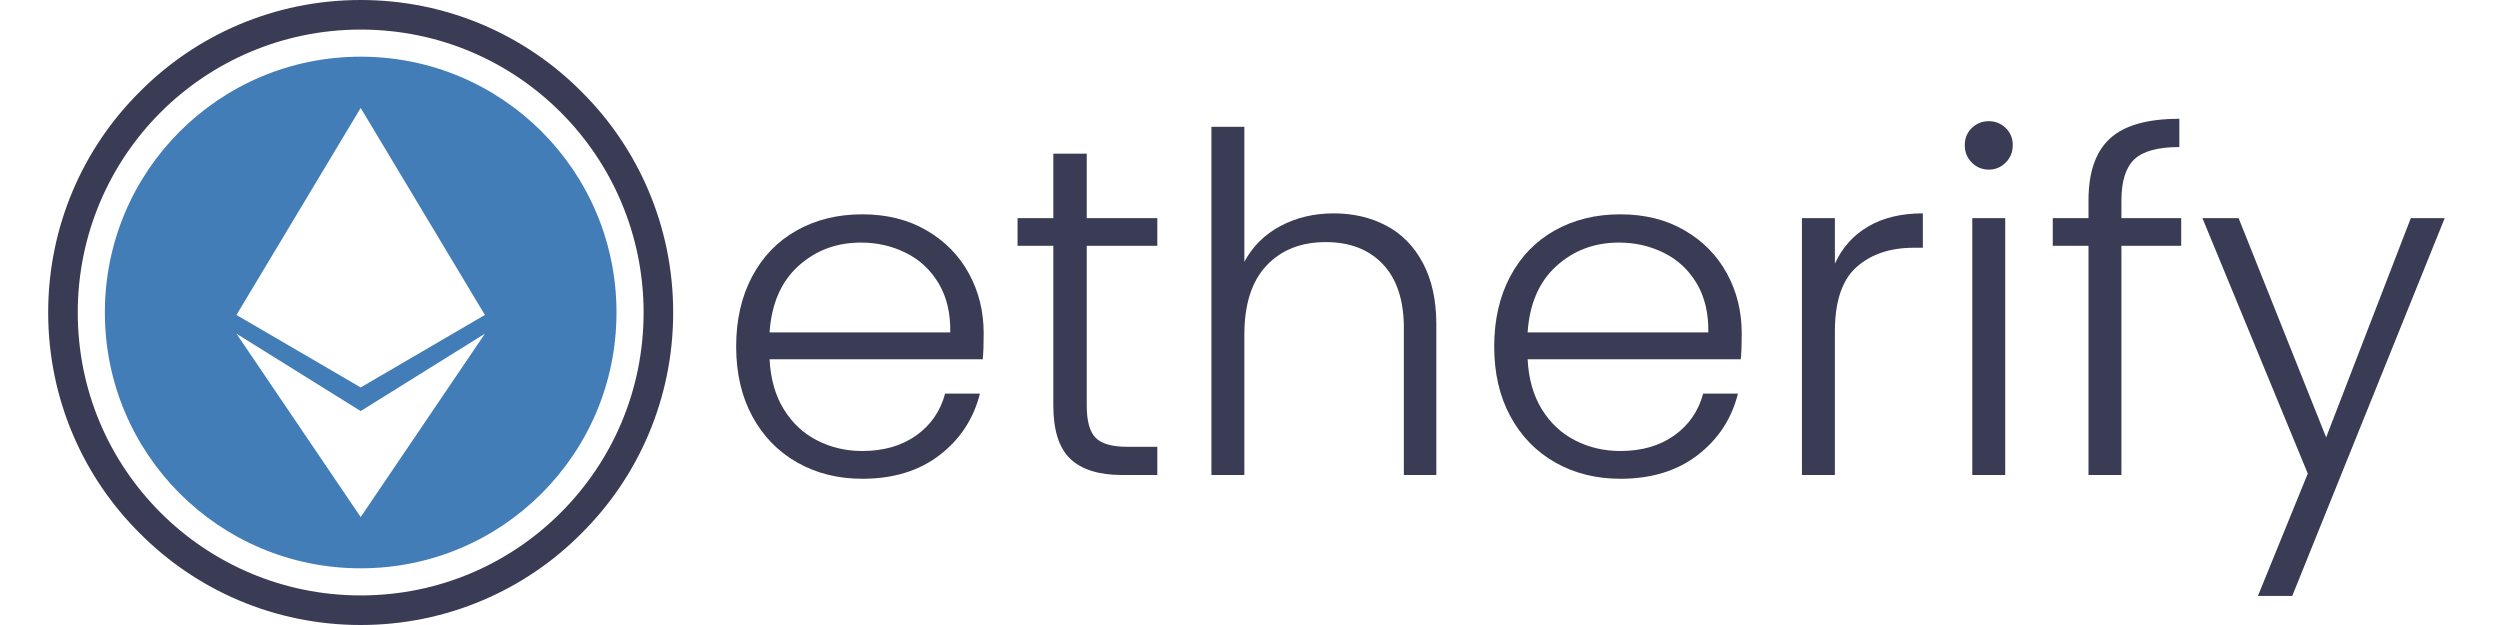 <svg xmlns="http://www.w3.org/2000/svg" xmlns:xlink="http://www.w3.org/1999/xlink" width="1200" zoomAndPan="magnify" viewBox="0 0 900 225" height="300" preserveAspectRatio="xMidYMid meet" version="1.0"><defs><g/><clipPath id="7c5b91d28d"><path d="M 46.172 28.828 L 213.516 28.828 L 213.516 196.172 L 46.172 196.172 Z M 46.172 28.828 " clip-rule="nonzero"/></clipPath><clipPath id="812b0a4c83"><path d="M 129.844 28.828 C 83.633 28.828 46.172 66.289 46.172 112.5 C 46.172 158.711 83.633 196.172 129.844 196.172 C 176.055 196.172 213.516 158.711 213.516 112.5 C 213.516 66.289 176.055 28.828 129.844 28.828 Z M 129.844 28.828 " clip-rule="nonzero"/></clipPath><clipPath id="af3ff309bf"><path d="M 17.344 0 L 242.344 0 L 242.344 225 L 17.344 225 Z M 17.344 0 " clip-rule="nonzero"/></clipPath></defs><rect x="-90" width="1080" fill="#ffffff" y="-22.5" height="270" fill-opacity="1"/><rect x="-90" width="1080" fill="#ffffff" y="-22.5" height="270" fill-opacity="1"/><g clip-path="url(#7c5b91d28d)"><g clip-path="url(#812b0a4c83)"><path fill="#ffffff" d="M 46.172 28.828 L 213.516 28.828 L 213.516 196.172 L 46.172 196.172 Z M 46.172 28.828 " fill-opacity="1" fill-rule="nonzero"/></g></g><g clip-path="url(#af3ff309bf)"><path fill="#3a3b54" d="M 129.844 0 C 160.898 0 189.109 12.598 209.34 33.004 C 229.746 53.234 242.344 81.445 242.344 112.5 C 242.344 143.555 229.746 171.766 209.34 191.996 C 189.109 212.402 160.898 225 129.844 225 C 98.789 225 70.578 212.402 50.348 191.996 C 29.941 171.766 17.344 143.555 17.344 112.5 C 17.344 81.445 29.941 53.234 50.348 33.004 C 70.578 12.598 98.789 0 129.844 0 Z M 201.887 40.457 C 183.434 22.004 158.059 10.648 129.844 10.648 C 101.809 10.648 76.254 22.004 57.801 40.457 C 39.348 58.91 27.992 84.465 27.992 112.5 C 27.992 140.715 39.348 166.09 57.801 184.543 C 76.254 202.996 101.809 214.352 129.844 214.352 C 158.059 214.352 183.434 202.996 201.887 184.543 C 220.34 166.09 231.695 140.715 231.695 112.5 C 231.695 84.465 220.34 58.91 201.887 40.457 Z M 201.887 40.457 " fill-opacity="1" fill-rule="nonzero"/></g><path fill="#427db8" d="M 129.844 20.406 C 180.77 20.406 221.938 61.574 221.938 112.5 C 221.938 163.426 180.77 204.594 129.844 204.594 C 78.918 204.594 37.75 163.426 37.75 112.5 C 37.75 61.574 78.918 20.406 129.844 20.406 Z M 129.844 139.473 L 85.129 113.387 L 129.844 38.859 L 174.559 113.387 Z M 85.129 120.129 L 129.844 186.141 L 174.559 120.129 L 129.844 147.988 Z M 85.129 120.129 " fill-opacity="1" fill-rule="evenodd"/><g fill="#3a3b54" fill-opacity="1"><g transform="translate(256.894, 171)"><g><path d="M 97.234 -50.984 C 97.234 -46.922 97.117 -43.816 96.891 -41.672 L 20.156 -41.672 C 20.5 -34.672 22.191 -28.688 25.234 -23.719 C 28.285 -18.75 32.297 -14.992 37.266 -12.453 C 42.234 -9.91 47.656 -8.641 53.531 -8.641 C 61.207 -8.641 67.672 -10.5 72.922 -14.219 C 78.172 -17.945 81.645 -22.973 83.344 -29.297 L 95.875 -29.297 C 93.613 -20.266 88.785 -12.895 81.391 -7.188 C 73.992 -1.488 64.707 1.359 53.531 1.359 C 44.832 1.359 37.035 -0.586 30.141 -4.484 C 23.254 -8.379 17.863 -13.91 13.969 -21.078 C 10.07 -28.254 8.125 -36.645 8.125 -46.25 C 8.125 -55.844 10.047 -64.254 13.891 -71.484 C 17.734 -78.711 23.098 -84.242 29.984 -88.078 C 36.867 -91.922 44.719 -93.844 53.531 -93.844 C 62.332 -93.844 70.035 -91.922 76.641 -88.078 C 83.254 -84.242 88.336 -79.078 91.891 -72.578 C 95.453 -66.086 97.234 -58.891 97.234 -50.984 Z M 85.203 -51.328 C 85.316 -58.211 83.93 -64.082 81.047 -68.938 C 78.172 -73.789 74.25 -77.457 69.281 -79.938 C 64.312 -82.426 58.891 -83.672 53.016 -83.672 C 44.211 -83.672 36.703 -80.848 30.484 -75.203 C 24.273 -69.555 20.832 -61.598 20.156 -51.328 Z M 85.203 -51.328 "/></g></g></g><g fill="#3a3b54" fill-opacity="1"><g transform="translate(362.257, 171)"><g><path d="M 28.969 -82.5 L 28.969 -25.062 C 28.969 -19.414 30.039 -15.52 32.188 -13.375 C 34.332 -11.227 38.113 -10.156 43.531 -10.156 L 54.375 -10.156 L 54.375 0 L 41.672 0 C 33.316 0 27.102 -1.945 23.031 -5.844 C 18.969 -9.738 16.938 -16.145 16.938 -25.062 L 16.938 -82.5 L 4.062 -82.5 L 4.062 -92.484 L 16.938 -92.484 L 16.938 -115.688 L 28.969 -115.688 L 28.969 -92.484 L 54.375 -92.484 L 54.375 -82.5 Z M 28.969 -82.5 "/></g></g></g><g fill="#3a3b54" fill-opacity="1"><g transform="translate(422.562, 171)"><g><path d="M 57.594 -94.188 C 64.594 -94.188 70.883 -92.719 76.469 -89.781 C 82.062 -86.844 86.469 -82.352 89.688 -76.312 C 92.906 -70.27 94.516 -62.898 94.516 -54.203 L 94.516 0 L 82.828 0 L 82.828 -52.844 C 82.828 -62.895 80.312 -70.57 75.281 -75.875 C 70.258 -81.188 63.406 -83.844 54.719 -83.844 C 45.789 -83.844 38.672 -81.02 33.359 -75.375 C 28.055 -69.727 25.406 -61.43 25.406 -50.484 L 25.406 0 L 13.547 0 L 13.547 -125.344 L 25.406 -125.344 L 25.406 -76.734 C 28.344 -82.266 32.66 -86.555 38.359 -89.609 C 44.066 -92.66 50.477 -94.188 57.594 -94.188 Z M 57.594 -94.188 "/></g></g></g><g fill="#3a3b54" fill-opacity="1"><g transform="translate(529.788, 171)"><g><path d="M 97.234 -50.984 C 97.234 -46.922 97.117 -43.816 96.891 -41.672 L 20.156 -41.672 C 20.5 -34.672 22.191 -28.688 25.234 -23.719 C 28.285 -18.75 32.297 -14.992 37.266 -12.453 C 42.234 -9.91 47.656 -8.641 53.531 -8.641 C 61.207 -8.641 67.672 -10.5 72.922 -14.219 C 78.172 -17.945 81.645 -22.973 83.344 -29.297 L 95.875 -29.297 C 93.613 -20.266 88.785 -12.895 81.391 -7.188 C 73.992 -1.488 64.707 1.359 53.531 1.359 C 44.832 1.359 37.035 -0.586 30.141 -4.484 C 23.254 -8.379 17.863 -13.91 13.969 -21.078 C 10.07 -28.254 8.125 -36.645 8.125 -46.25 C 8.125 -55.844 10.047 -64.254 13.891 -71.484 C 17.734 -78.711 23.098 -84.242 29.984 -88.078 C 36.867 -91.922 44.719 -93.844 53.531 -93.844 C 62.332 -93.844 70.035 -91.922 76.641 -88.078 C 83.254 -84.242 88.336 -79.078 91.891 -72.578 C 95.453 -66.086 97.234 -58.891 97.234 -50.984 Z M 85.203 -51.328 C 85.316 -58.211 83.93 -64.082 81.047 -68.938 C 78.172 -73.789 74.25 -77.457 69.281 -79.938 C 64.312 -82.426 58.891 -83.672 53.016 -83.672 C 44.211 -83.672 36.703 -80.848 30.484 -75.203 C 24.273 -69.555 20.832 -61.598 20.156 -51.328 Z M 85.203 -51.328 "/></g></g></g><g fill="#3a3b54" fill-opacity="1"><g transform="translate(635.152, 171)"><g><path d="M 25.406 -76.062 C 28 -81.82 31.977 -86.281 37.344 -89.438 C 42.707 -92.602 49.285 -94.188 57.078 -94.188 L 57.078 -81.812 L 53.859 -81.812 C 45.285 -81.812 38.398 -79.492 33.203 -74.859 C 28.004 -70.234 25.406 -62.504 25.406 -51.672 L 25.406 0 L 13.547 0 L 13.547 -92.484 L 25.406 -92.484 Z M 25.406 -76.062 "/></g></g></g><g fill="#3a3b54" fill-opacity="1"><g transform="translate(696.473, 171)"><g><path d="M 19.484 -109.938 C 17.109 -109.938 15.07 -110.781 13.375 -112.469 C 11.688 -114.164 10.844 -116.258 10.844 -118.75 C 10.844 -121.227 11.688 -123.285 13.375 -124.922 C 15.07 -126.555 17.109 -127.375 19.484 -127.375 C 21.848 -127.375 23.879 -126.555 25.578 -124.922 C 27.273 -123.285 28.125 -121.227 28.125 -118.75 C 28.125 -116.258 27.273 -114.164 25.578 -112.469 C 23.879 -110.781 21.848 -109.938 19.484 -109.938 Z M 25.406 -92.484 L 25.406 0 L 13.547 0 L 13.547 -92.484 Z M 25.406 -92.484 "/></g></g></g><g fill="#3a3b54" fill-opacity="1"><g transform="translate(735.264, 171)"><g><path d="M 49.969 -82.5 L 28.453 -82.5 L 28.453 0 L 16.594 0 L 16.594 -82.5 L 3.734 -82.5 L 3.734 -92.484 L 16.594 -92.484 L 16.594 -98.922 C 16.594 -108.973 19.16 -116.367 24.297 -121.109 C 29.441 -125.859 37.773 -128.234 49.297 -128.234 L 49.297 -118.062 C 41.617 -118.062 36.223 -116.594 33.109 -113.656 C 30.004 -110.719 28.453 -105.805 28.453 -98.922 L 28.453 -92.484 L 49.969 -92.484 Z M 49.969 -82.5 "/></g></g></g><g fill="#3a3b54" fill-opacity="1"><g transform="translate(790.317, 171)"><g><path d="M 89.781 -92.484 L 34.891 43.531 L 22.531 43.531 L 40.484 -0.516 L 2.547 -92.484 L 15.578 -92.484 L 47.094 -13.547 L 77.578 -92.484 Z M 89.781 -92.484 "/></g></g></g></svg>